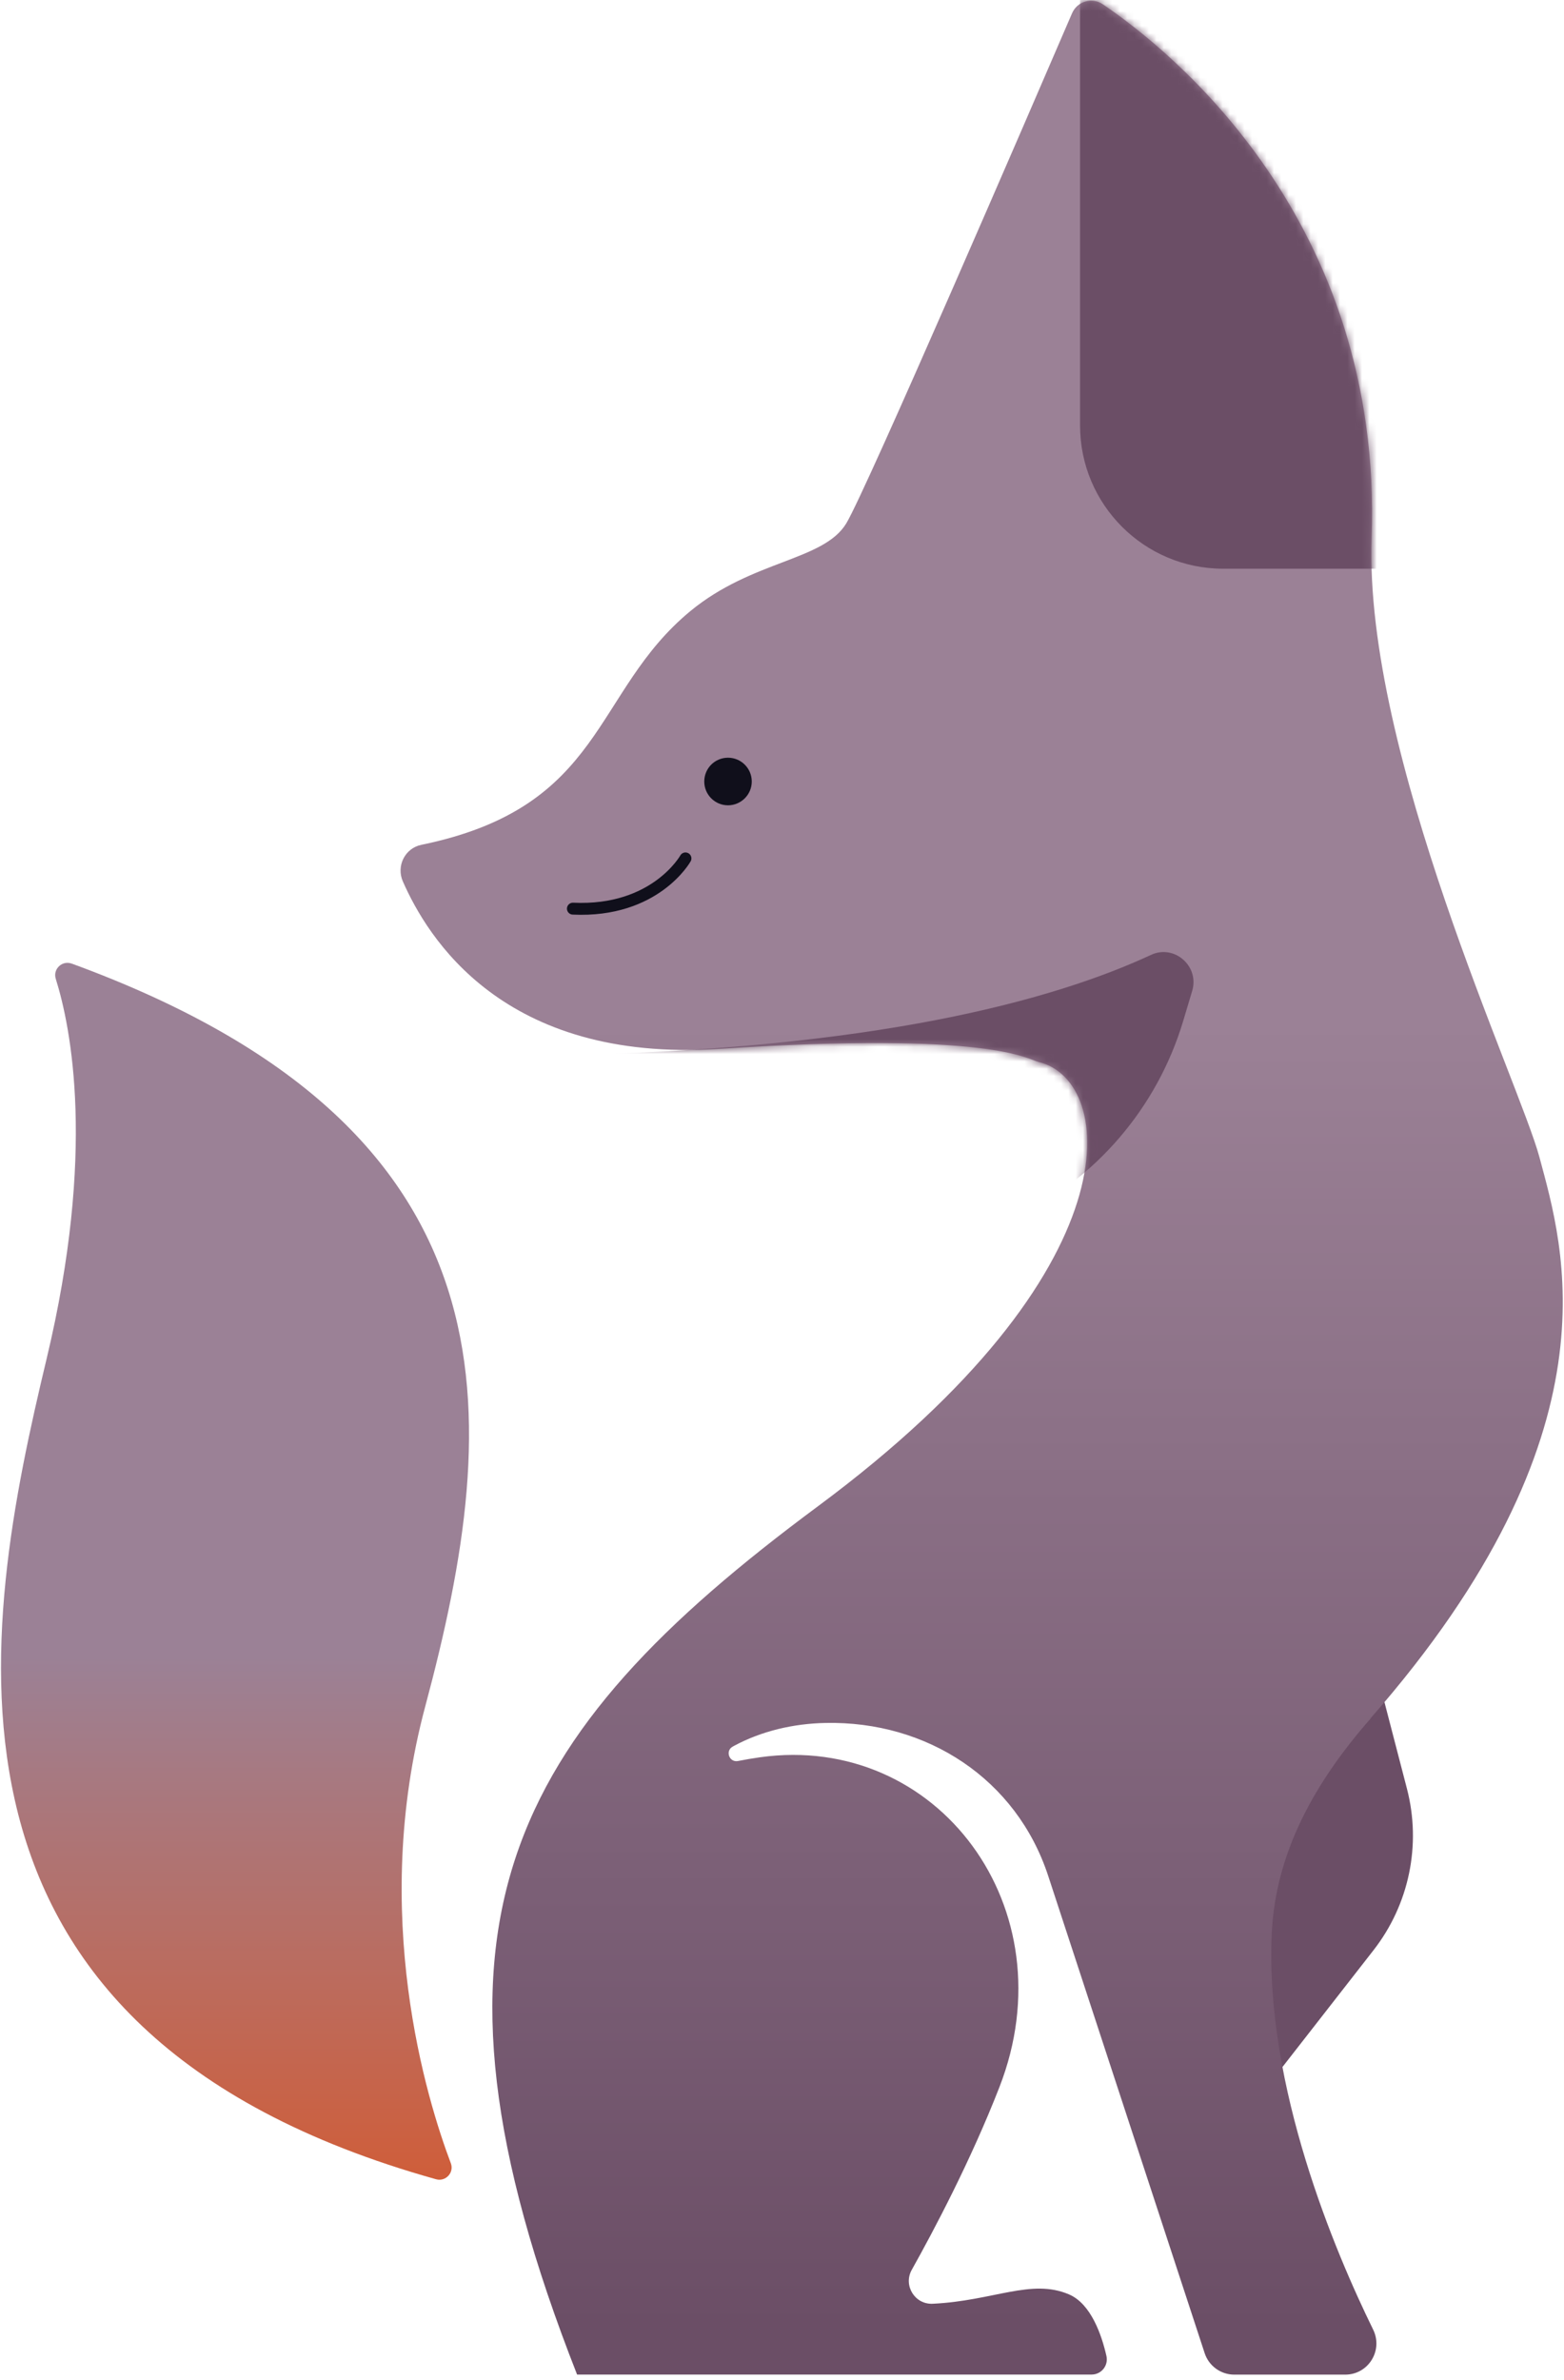 <svg width="213" height="324" viewBox="0 0 213 324" fill="none" xmlns="http://www.w3.org/2000/svg">
<path d="M187.523 227.785L191.613 243.525C193.593 251.155 191.913 259.275 187.063 265.495L171.083 285.985L169.413 252.565L180.973 226.665L187.523 227.775V227.785Z" fill="#6B4E66"/>
<path d="M9.753 131.185C8.453 130.715 7.183 131.935 7.593 133.255C9.683 139.915 13.083 156.855 6.353 184.965C-2.457 221.775 -12.807 276.465 59.383 296.685C60.693 297.055 61.883 295.775 61.393 294.495C58.163 285.955 50.313 260.635 57.913 232.315C68.513 192.775 71.493 153.745 9.743 131.175L9.753 131.185Z" fill="url(#paint0_linear_2008_243)"/>
<path d="M186.633 233.955C220.863 194.935 212.913 169.715 209.653 157.535C206.963 147.495 185.743 102.665 186.803 73.265C188.363 30.025 159.543 6.925 150.193 0.585C148.723 -0.415 146.703 0.175 146.003 1.805C140.323 14.995 117.953 66.795 115.253 71.255C112.153 76.365 102.463 76.235 94.033 83.185C80.613 94.245 82.463 109.865 57.383 115.015C55.143 115.475 53.943 117.905 54.863 119.995C58.193 127.575 68.493 144.695 97.913 142.795C135.133 140.395 139.853 144.195 141.493 144.595C151.923 147.105 155.013 172.725 111.393 205.065C69.223 236.325 54.593 262.255 78.593 323.275H148.663C150.003 323.275 150.983 322.035 150.683 320.735C150.043 317.935 148.603 313.655 145.593 312.365C140.453 310.155 135.303 313.245 127.013 313.635C124.583 313.745 122.983 311.135 124.173 309.015C127.173 303.655 132.223 294.125 136.113 284.135C145.583 259.825 127.693 235.865 103.523 239.235C102.473 239.385 101.463 239.555 100.513 239.745C99.313 239.985 98.723 238.345 99.803 237.775C99.863 237.745 99.923 237.715 99.983 237.675C103.733 235.665 108.023 234.655 112.413 234.565C126.273 234.275 138.433 242.205 142.753 255.385L164.063 320.365C164.633 322.105 166.263 323.285 168.093 323.285H183.203C186.353 323.285 188.393 319.995 187.013 317.165C181.833 306.605 172.273 284.105 173.193 263.335C173.683 252.235 179.033 242.665 186.653 233.975L186.633 233.955Z" fill="url(#paint1_linear_2008_243)"/>
<mask id="mask0_2008_243" style="mask-type:luminance" maskUnits="userSpaceOnUse" x="54" y="0" width="159" height="324">
<path d="M186.633 233.955C220.863 194.935 212.913 169.715 209.653 157.535C206.963 147.495 185.743 102.665 186.803 73.265C188.363 30.025 159.543 6.925 150.193 0.585C148.723 -0.415 146.703 0.175 146.003 1.805C140.323 14.995 117.953 66.795 115.253 71.255C112.153 76.365 102.463 76.235 94.033 83.185C80.613 94.245 82.463 109.865 57.383 115.015C55.143 115.475 53.943 117.905 54.863 119.995C58.193 127.575 68.493 144.695 97.913 142.795C135.133 140.395 139.853 144.195 141.493 144.595C151.923 147.105 155.013 172.725 111.393 205.065C69.223 236.325 54.593 262.255 78.593 323.275H148.663C150.003 323.275 150.983 322.035 150.683 320.735C150.043 317.935 148.603 313.655 145.593 312.365C140.453 310.155 135.303 313.245 127.013 313.635C124.583 313.745 122.983 311.135 124.173 309.015C127.173 303.655 132.223 294.125 136.113 284.135C145.583 259.825 127.693 235.865 103.523 239.235C102.473 239.385 101.463 239.555 100.513 239.745C99.313 239.985 98.723 238.345 99.803 237.775C99.863 237.745 99.923 237.715 99.983 237.675C103.733 235.665 108.023 234.655 112.413 234.565C126.273 234.275 138.433 242.205 142.753 255.385L164.063 320.365C164.633 322.105 166.263 323.285 168.093 323.285H183.203C186.353 323.285 188.393 319.995 187.013 317.165C181.833 306.605 172.273 284.105 173.193 263.335C173.683 252.235 179.033 242.665 186.653 233.975L186.633 233.955Z" fill="white"/>
</mask>
<g mask="url(#mask0_2008_243)">
<path d="M199.723 77.425H166.583C155.823 77.425 147.093 68.695 147.093 57.935V-2.805H199.723V77.415V77.425Z" fill="#6B4E66"/>
<path d="M138.123 165.845L104.923 181.705C67.513 174.375 53.743 144.015 75.493 143.655C119.283 142.945 143.703 136.065 156.743 130.005C159.933 128.515 163.373 131.535 162.363 134.905L161.123 139.045C157.583 150.815 149.233 160.555 138.133 165.855L138.123 165.845Z" fill="#6B4E66"/>
</g>
<path d="M95.913 106.395C95.913 108.185 97.363 109.635 99.143 109.635C100.923 109.635 102.383 108.185 102.383 106.395C102.383 104.605 100.933 103.155 99.143 103.155C97.353 103.155 95.913 104.605 95.913 106.395Z" fill="#100F1B"/>
<path d="M93.353 116.865C93.353 116.865 89.253 124.235 78.023 123.705" stroke="#100F1B" stroke-width="1.62" stroke-linecap="round" stroke-linejoin="round"/>
<defs>
<linearGradient id="paint0_linear_2008_243" x1="32.013" y1="207.985" x2="32.013" y2="333.305" gradientUnits="userSpaceOnUse">
<stop offset="0.14" stop-color="#9B8196"/>
<stop offset="0.8" stop-color="#D8582B"/>
</linearGradient>
<linearGradient id="paint1_linear_2008_243" x1="133.683" y1="0.095" x2="133.683" y2="323.265" gradientUnits="userSpaceOnUse">
<stop offset="0.43" stop-color="#9B8196"/>
<stop offset="0.98" stop-color="#6B4E66"/>
</linearGradient>
</defs>
</svg>
